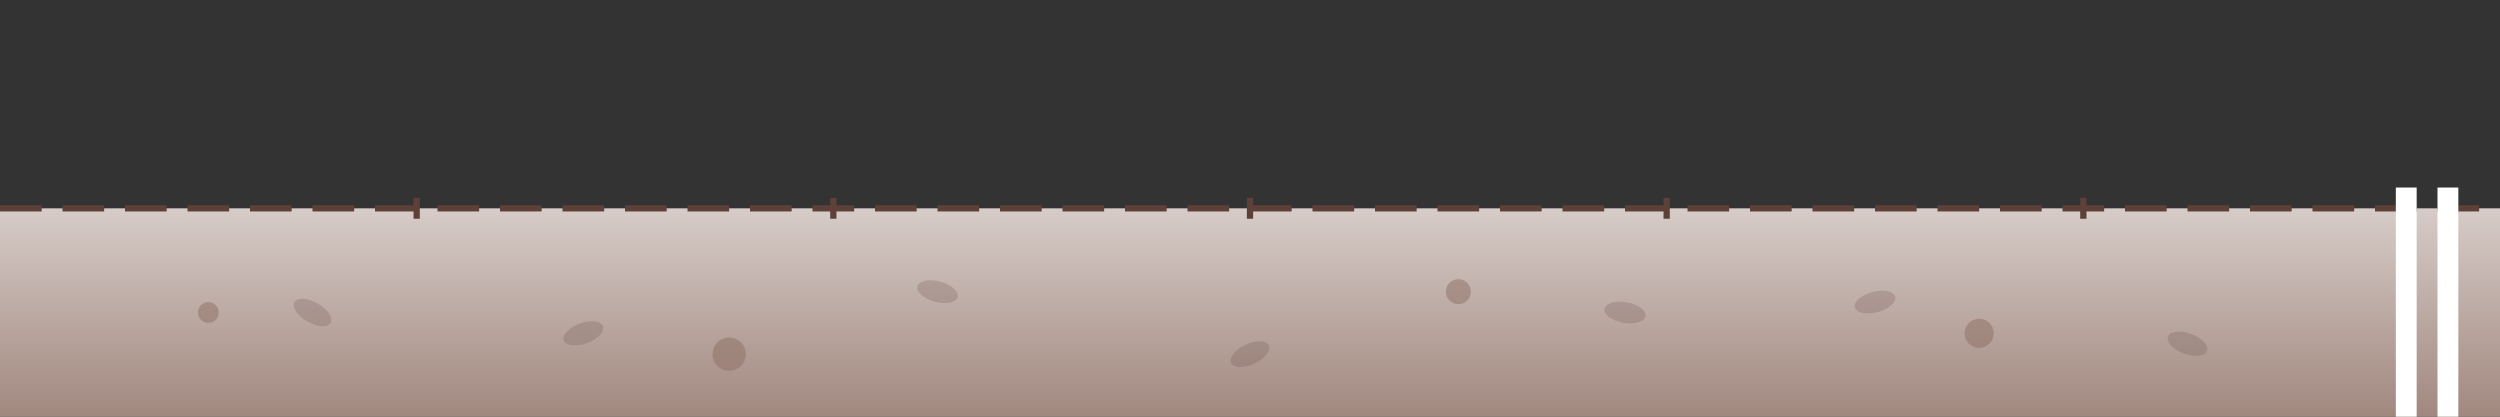 <?xml version="1.0" encoding="UTF-8"?>
<svg xmlns="http://www.w3.org/2000/svg" viewBox="0 0 1200 200">
  <rect x="0" y="0" width="1200" height="200" fill="#333333" stroke="none"/>
  <defs>
    <linearGradient id="trackGradient" x1="0%" y1="0%" x2="0%" y2="100%">
      <stop offset="0%" stop-color="#d7ccc8"/>
      <stop offset="100%" stop-color="#a1887f"/>
    </linearGradient>
  </defs>
  
  <!-- مسار السباق -->
  <rect x="0" y="100" width="1200" height="100" fill="url(#trackGradient)"/>
  
  <!-- الخط العلوي المنقط -->
  <path d="M0,100 L1200,100" stroke="#5d4037" stroke-width="3" stroke-dasharray="20,10"/>
  
  <!-- علامات المسافة -->
  <line x1="200" y1="95" x2="200" y2="105" stroke="#5d4037" stroke-width="3"/>
  <line x1="400" y1="95" x2="400" y2="105" stroke="#5d4037" stroke-width="3"/>
  <line x1="600" y1="95" x2="600" y2="105" stroke="#5d4037" stroke-width="3"/>
  <line x1="800" y1="95" x2="800" y2="105" stroke="#5d4037" stroke-width="3"/>
  <line x1="1000" y1="95" x2="1000" y2="105" stroke="#5d4037" stroke-width="3"/>
  
  <!-- خط النهاية -->
  <rect x="1150" y="90" width="10" height="120" fill="#ffffff"/>
  <rect x="1170" y="90" width="10" height="120" fill="#ffffff"/>
  
  <!-- الاشكال الزخرفية على المسار -->
  <circle cx="100" cy="150" r="5" fill="#8d6e63" opacity="0.5"/>
  <circle cx="350" cy="170" r="8" fill="#8d6e63" opacity="0.5"/>
  <circle cx="700" cy="140" r="6" fill="#8d6e63" opacity="0.5"/>
  <circle cx="950" cy="160" r="7" fill="#8d6e63" opacity="0.5"/>
  
  <!-- آثار أقدام على المسار -->
  <ellipse cx="150" cy="150" rx="10" ry="5" transform="rotate(30,150,150)" fill="#5d4037" opacity="0.2"/>
  <ellipse cx="280" cy="160" rx="10" ry="5" transform="rotate(-20,280,160)" fill="#5d4037" opacity="0.2"/>
  <ellipse cx="450" cy="140" rx="10" ry="5" transform="rotate(15,450,140)" fill="#5d4037" opacity="0.2"/>
  <ellipse cx="600" cy="170" rx="10" ry="5" transform="rotate(-25,600,170)" fill="#5d4037" opacity="0.2"/>
  <ellipse cx="780" cy="150" rx="10" ry="5" transform="rotate(10,780,150)" fill="#5d4037" opacity="0.2"/>
  <ellipse cx="900" cy="145" rx="10" ry="5" transform="rotate(-15,900,145)" fill="#5d4037" opacity="0.2"/>
  <ellipse cx="1050" cy="165" rx="10" ry="5" transform="rotate(20,1050,165)" fill="#5d4037" opacity="0.2"/>
</svg>
